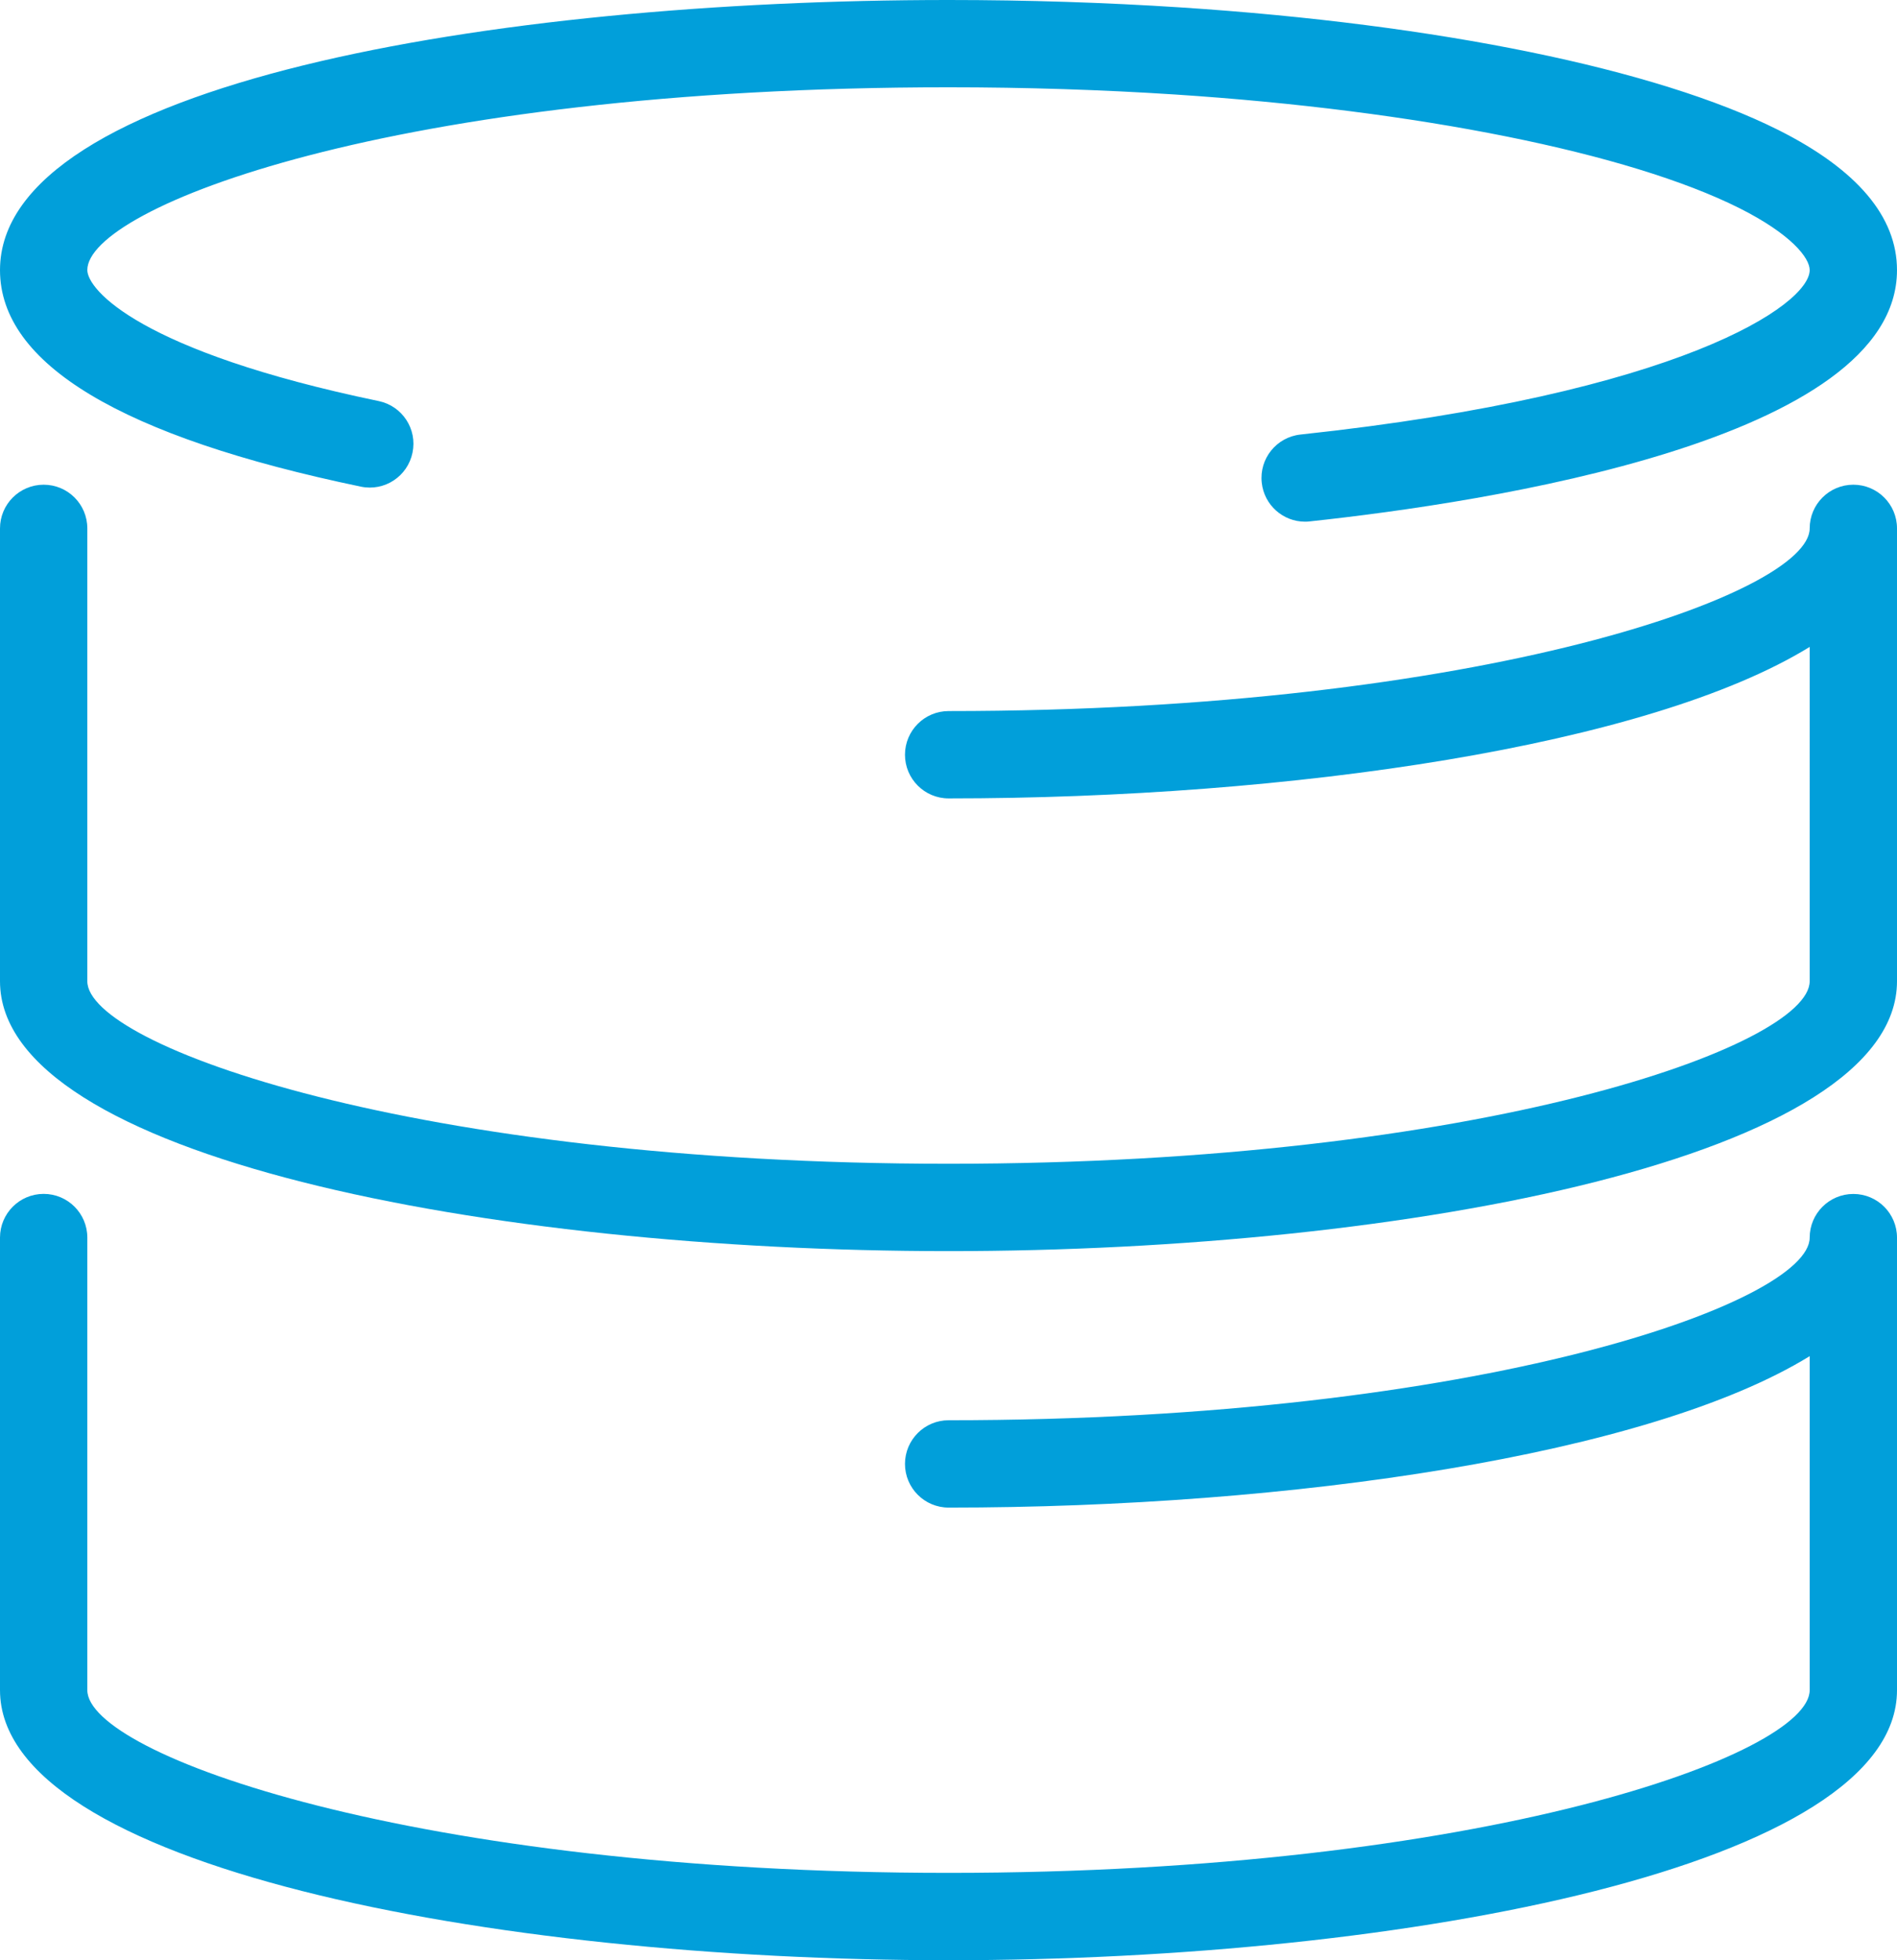 <?xml version="1.0" encoding="iso-8859-1"?>
<!-- Generator: Adobe Illustrator 16.0.0, SVG Export Plug-In . SVG Version: 6.00 Build 0)  -->
<!DOCTYPE svg PUBLIC "-//W3C//DTD SVG 1.1//EN" "http://www.w3.org/Graphics/SVG/1.1/DTD/svg11.dtd">
<svg version="1.1" id="Layer_1" xmlns="http://www.w3.org/2000/svg" xmlns:xlink="http://www.w3.org/1999/xlink" x="0px" y="0px"
	 width="27.156px" height="28.05px" viewBox="0 0 27.156 28.05" style="enable-background:new 0 0 27.156 28.05;"
	 xml:space="preserve">
<g>
	<g>
		<path style="fill:#019FDA;" d="M18.682,7.465c-0.315,0-0.586-0.238-0.62-0.559c-0.037-0.343,0.211-0.651,0.555-0.688
			c5.453-0.584,7.289-1.861,7.289-2.353c0-0.176-0.265-0.514-1.009-0.888c-1.58-0.79-4.6-1.397-8.079-1.625
			c-1.05-0.068-2.14-0.103-3.238-0.103c-7.978,0-12.33,1.728-12.33,2.615c0,0.28,0.75,1.164,4.171,1.875
			c0.338,0.07,0.555,0.401,0.484,0.739C5.835,6.817,5.505,7.034,5.167,6.964C1.738,6.251,0,5.208,0,3.865C0,1.209,7.04,0,13.58,0
			c1.126,0,2.242,0.036,3.32,0.106c3.69,0.241,6.81,0.88,8.557,1.754c1.128,0.566,1.699,1.241,1.699,2.005
			c0,2.432-5.879,3.325-8.406,3.596C18.727,7.464,18.705,7.465,18.682,7.465z"/>
		<path style="fill:#019FDA;" d="M13.58,17.903C6.997,17.903,0,16.55,0,14.041v-6.48c0-0.345,0.28-0.625,0.625-0.625
			S1.25,7.215,1.25,7.561v6.48c0,0.921,4.681,2.612,12.33,2.612c7.646,0,12.326-1.691,12.326-2.612V9.257
			c-2.303,1.418-7.429,2.168-12.326,2.168c-0.345,0-0.625-0.28-0.625-0.625s0.28-0.625,0.625-0.625
			c7.646,0,12.326-1.692,12.326-2.614c0-0.345,0.28-0.625,0.625-0.625s0.625,0.28,0.625,0.625v6.48
			C27.156,16.55,20.161,17.903,13.58,17.903z"/>
		<path style="fill:#019FDA;" d="M13.58,28.05C6.997,28.05,0,26.695,0,24.185v-6.476c0-0.345,0.28-0.625,0.625-0.625
			s0.625,0.28,0.625,0.625v6.476c0,0.922,4.681,2.615,12.33,2.615c7.646,0,12.326-1.693,12.326-2.615v-4.779
			c-2.303,1.417-7.429,2.167-12.326,2.167c-0.345,0-0.625-0.28-0.625-0.625s0.28-0.625,0.625-0.625
			c7.646,0,12.326-1.692,12.326-2.613c0-0.345,0.28-0.625,0.625-0.625s0.625,0.28,0.625,0.625v6.476
			C27.156,26.695,20.161,28.05,13.58,28.05z"/>
	</g>
</g>
</svg>
